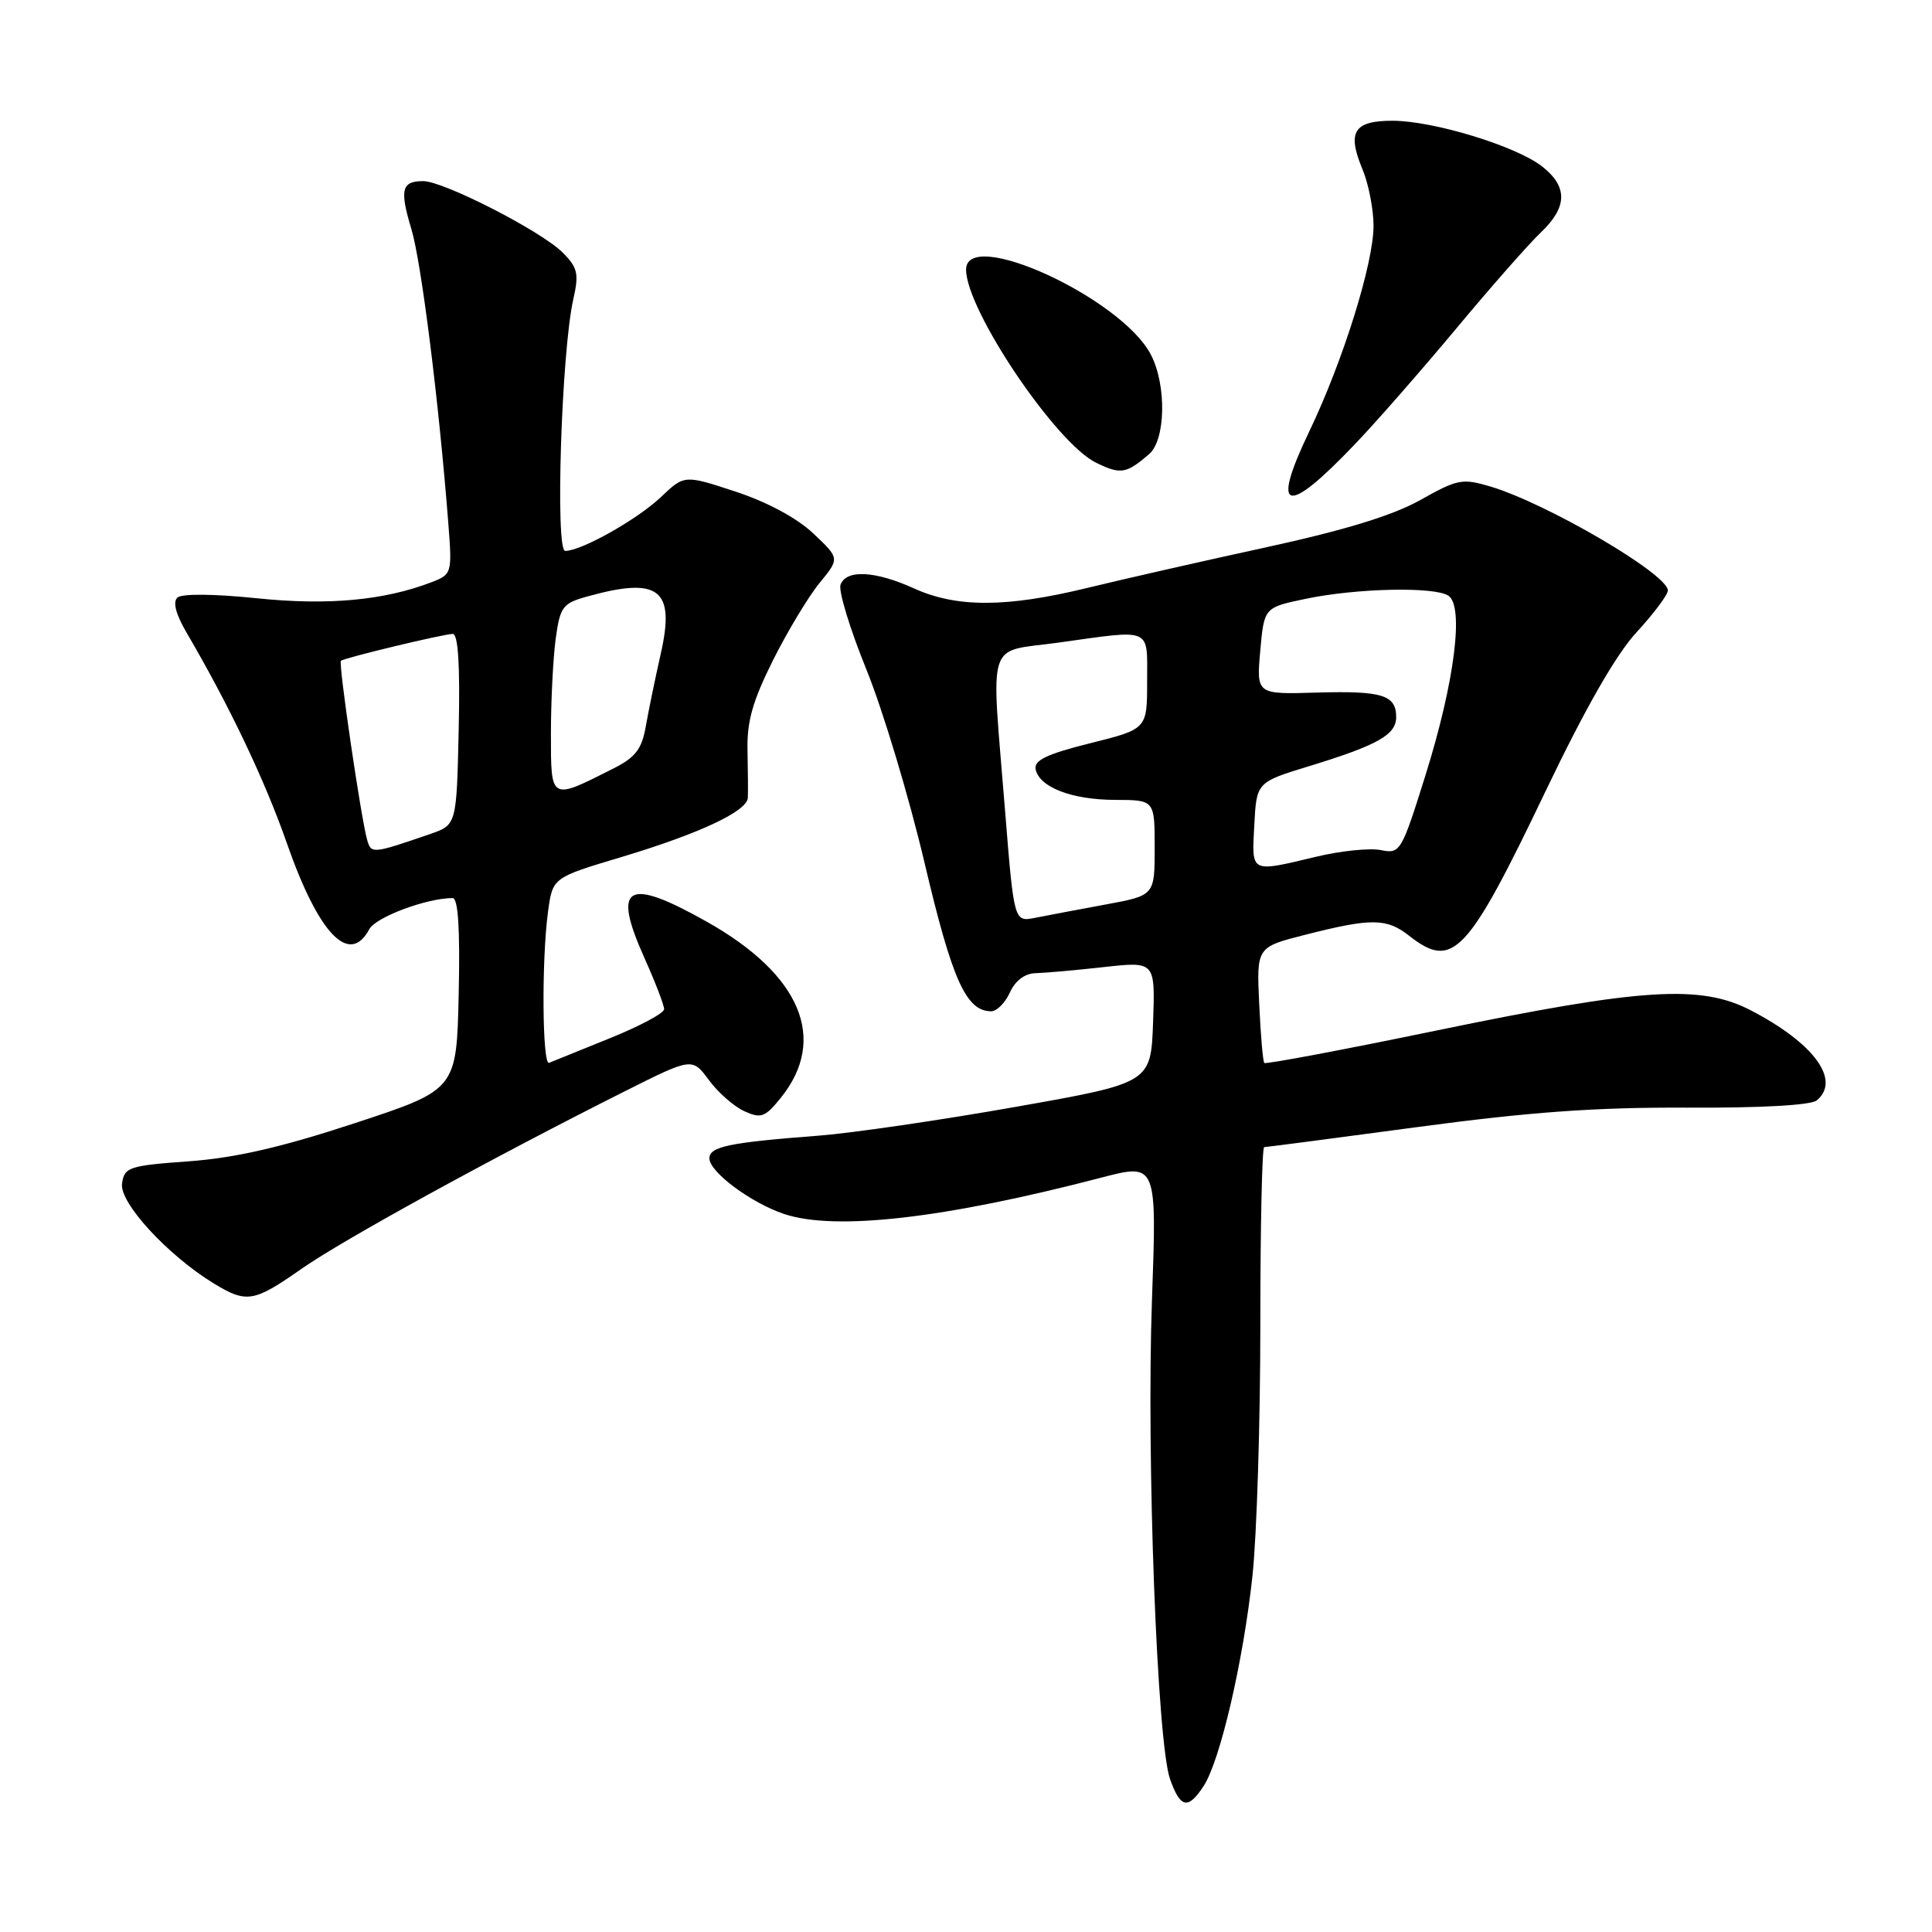 <?xml version="1.0" encoding="UTF-8" standalone="no"?>
<!DOCTYPE svg PUBLIC "-//W3C//DTD SVG 1.1//EN" "http://www.w3.org/Graphics/SVG/1.1/DTD/svg11.dtd" >
<svg xmlns="http://www.w3.org/2000/svg" xmlns:xlink="http://www.w3.org/1999/xlink" version="1.1" viewBox="0 0 256 256">
 <g >
 <path fill="currentColor"
d=" M 159.48 236.67 C 161.68 233.32 164.75 220.08 165.96 208.79 C 166.53 203.45 167.00 188.49 167.00 175.54 C 167.00 162.59 167.23 152.00 167.51 152.00 C 167.78 152.00 176.90 150.81 187.76 149.35 C 202.63 147.35 211.44 146.71 223.48 146.77 C 233.30 146.82 239.96 146.45 240.73 145.81 C 243.96 143.13 240.37 138.23 232.00 133.88 C 225.36 130.43 217.57 130.92 190.68 136.48 C 178.13 139.08 167.71 141.04 167.53 140.85 C 167.34 140.66 167.04 137.12 166.85 133.00 C 166.50 125.50 166.50 125.50 173.00 123.85 C 181.73 121.63 183.74 121.65 186.73 124.00 C 192.50 128.54 194.43 126.51 204.78 104.87 C 210.06 93.84 214.13 86.72 216.87 83.76 C 219.14 81.29 221.00 78.81 221.00 78.24 C 221.00 76.08 205.03 66.73 197.50 64.47 C 193.78 63.36 193.13 63.48 188.23 66.24 C 184.59 68.29 178.24 70.24 167.73 72.53 C 159.35 74.35 148.68 76.78 144.00 77.92 C 133.36 80.51 126.76 80.53 121.14 77.98 C 115.98 75.64 112.15 75.43 111.38 77.46 C 111.07 78.26 112.61 83.32 114.80 88.71 C 116.99 94.09 120.46 105.64 122.52 114.38 C 126.17 129.88 128.02 134.00 131.34 134.00 C 132.08 134.00 133.19 132.88 133.82 131.50 C 134.53 129.93 135.81 128.98 137.23 128.95 C 138.48 128.92 142.55 128.56 146.29 128.14 C 153.07 127.39 153.07 127.39 152.79 135.44 C 152.50 143.50 152.50 143.50 134.50 146.68 C 124.60 148.43 112.90 150.14 108.50 150.48 C 96.59 151.39 94.00 151.93 94.00 153.49 C 94.00 155.29 99.51 159.39 103.90 160.86 C 110.65 163.12 125.11 161.47 145.90 156.05 C 153.29 154.12 153.29 154.12 152.64 172.31 C 151.90 193.15 153.32 230.93 155.04 235.75 C 156.41 239.61 157.42 239.81 159.48 236.67 Z  M 39.96 168.12 C 45.43 164.29 65.12 153.48 82.69 144.65 C 91.71 140.12 91.71 140.12 93.93 143.11 C 95.14 144.76 97.26 146.62 98.63 147.24 C 100.85 148.25 101.38 148.05 103.48 145.44 C 109.70 137.70 106.12 129.17 93.74 122.18 C 83.05 116.15 81.06 117.28 85.38 126.91 C 86.82 130.12 88.00 133.19 88.00 133.72 C 88.00 134.25 84.74 135.99 80.76 137.59 C 76.79 139.19 73.19 140.65 72.76 140.83 C 71.85 141.23 71.75 127.14 72.62 120.78 C 73.23 116.29 73.23 116.29 82.29 113.58 C 92.62 110.48 98.96 107.52 99.09 105.73 C 99.13 105.05 99.11 102.25 99.05 99.50 C 98.95 95.62 99.71 92.93 102.42 87.50 C 104.35 83.65 107.13 79.03 108.60 77.24 C 111.27 73.99 111.27 73.99 107.75 70.67 C 105.60 68.64 101.61 66.50 97.46 65.14 C 90.69 62.91 90.69 62.91 87.59 65.85 C 84.45 68.83 77.05 73.00 74.89 73.00 C 73.55 73.00 74.40 46.54 75.97 39.63 C 76.73 36.26 76.55 35.46 74.54 33.45 C 71.71 30.62 58.78 24.00 56.08 24.00 C 53.21 24.00 52.93 25.12 54.52 30.39 C 55.83 34.77 58.15 53.20 59.40 69.29 C 59.92 75.95 59.88 76.10 57.22 77.13 C 50.92 79.56 43.46 80.25 34.00 79.27 C 28.39 78.69 24.10 78.65 23.51 79.18 C 22.87 79.76 23.30 81.39 24.70 83.79 C 30.38 93.49 35.12 103.43 38.01 111.73 C 42.22 123.78 46.30 128.04 48.93 123.13 C 49.79 121.52 56.54 119.00 59.97 119.00 C 60.71 119.00 60.97 123.05 60.78 131.70 C 60.50 144.39 60.50 144.39 47.00 148.83 C 37.28 152.03 31.12 153.44 25.00 153.88 C 17.06 154.46 16.48 154.65 16.17 156.84 C 15.81 159.37 22.23 166.34 28.34 170.07 C 32.68 172.71 33.62 172.56 39.96 168.12 Z  M 179.57 58.82 C 182.37 55.90 188.40 49.00 192.99 43.50 C 197.57 38.00 202.60 32.29 204.16 30.81 C 207.70 27.45 207.76 24.75 204.36 22.07 C 200.91 19.36 189.93 16.00 184.50 16.00 C 179.38 16.00 178.47 17.48 180.54 22.44 C 181.34 24.36 182.00 27.73 182.00 29.92 C 182.00 34.90 177.96 47.83 173.48 57.18 C 168.33 67.93 170.37 68.48 179.57 58.82 Z  M 152.25 60.19 C 154.46 58.30 154.60 51.05 152.50 47.00 C 148.62 39.50 127.97 30.01 128.01 35.75 C 128.05 41.12 139.93 58.75 145.25 61.32 C 148.50 62.90 149.23 62.78 152.25 60.19 Z  M 133.17 107.34 C 131.31 84.15 130.56 86.50 140.25 85.15 C 152.81 83.40 152.00 83.04 152.00 90.30 C 152.00 96.60 152.00 96.60 144.46 98.48 C 138.79 99.89 137.00 100.74 137.22 101.90 C 137.68 104.30 141.98 105.97 147.75 105.99 C 153.00 106.00 153.00 106.00 153.00 112.33 C 153.00 118.65 153.00 118.65 146.51 119.85 C 142.94 120.51 138.75 121.30 137.19 121.61 C 134.36 122.18 134.36 122.18 133.17 107.34 Z  M 166.20 109.33 C 166.50 103.65 166.50 103.65 173.50 101.51 C 182.57 98.73 185.00 97.36 185.00 95.02 C 185.00 92.09 183.16 91.52 174.49 91.77 C 166.48 92.01 166.48 92.01 166.99 86.25 C 167.50 80.50 167.50 80.50 173.00 79.35 C 179.70 77.94 189.99 77.71 191.90 78.92 C 194.03 80.26 192.75 90.38 188.89 102.70 C 185.69 112.91 185.54 113.16 182.96 112.64 C 181.50 112.35 177.65 112.74 174.40 113.52 C 165.59 115.62 165.86 115.76 166.20 109.33 Z  M 48.65 111.29 C 47.83 108.41 44.82 87.84 45.17 87.56 C 45.69 87.15 58.79 84.00 59.99 84.00 C 60.71 84.00 60.97 88.13 60.78 96.65 C 60.50 109.30 60.50 109.30 57.00 110.51 C 49.34 113.15 49.18 113.16 48.65 111.29 Z  M 73.00 97.21 C 73.00 92.85 73.29 87.20 73.63 84.65 C 74.22 80.37 74.54 79.94 77.88 79.02 C 87.32 76.40 89.48 78.08 87.57 86.55 C 86.83 89.82 85.93 94.19 85.57 96.25 C 85.04 99.28 84.20 100.37 81.20 101.87 C 72.89 106.07 73.00 106.13 73.00 97.21 Z "/>
</g>
</svg>
